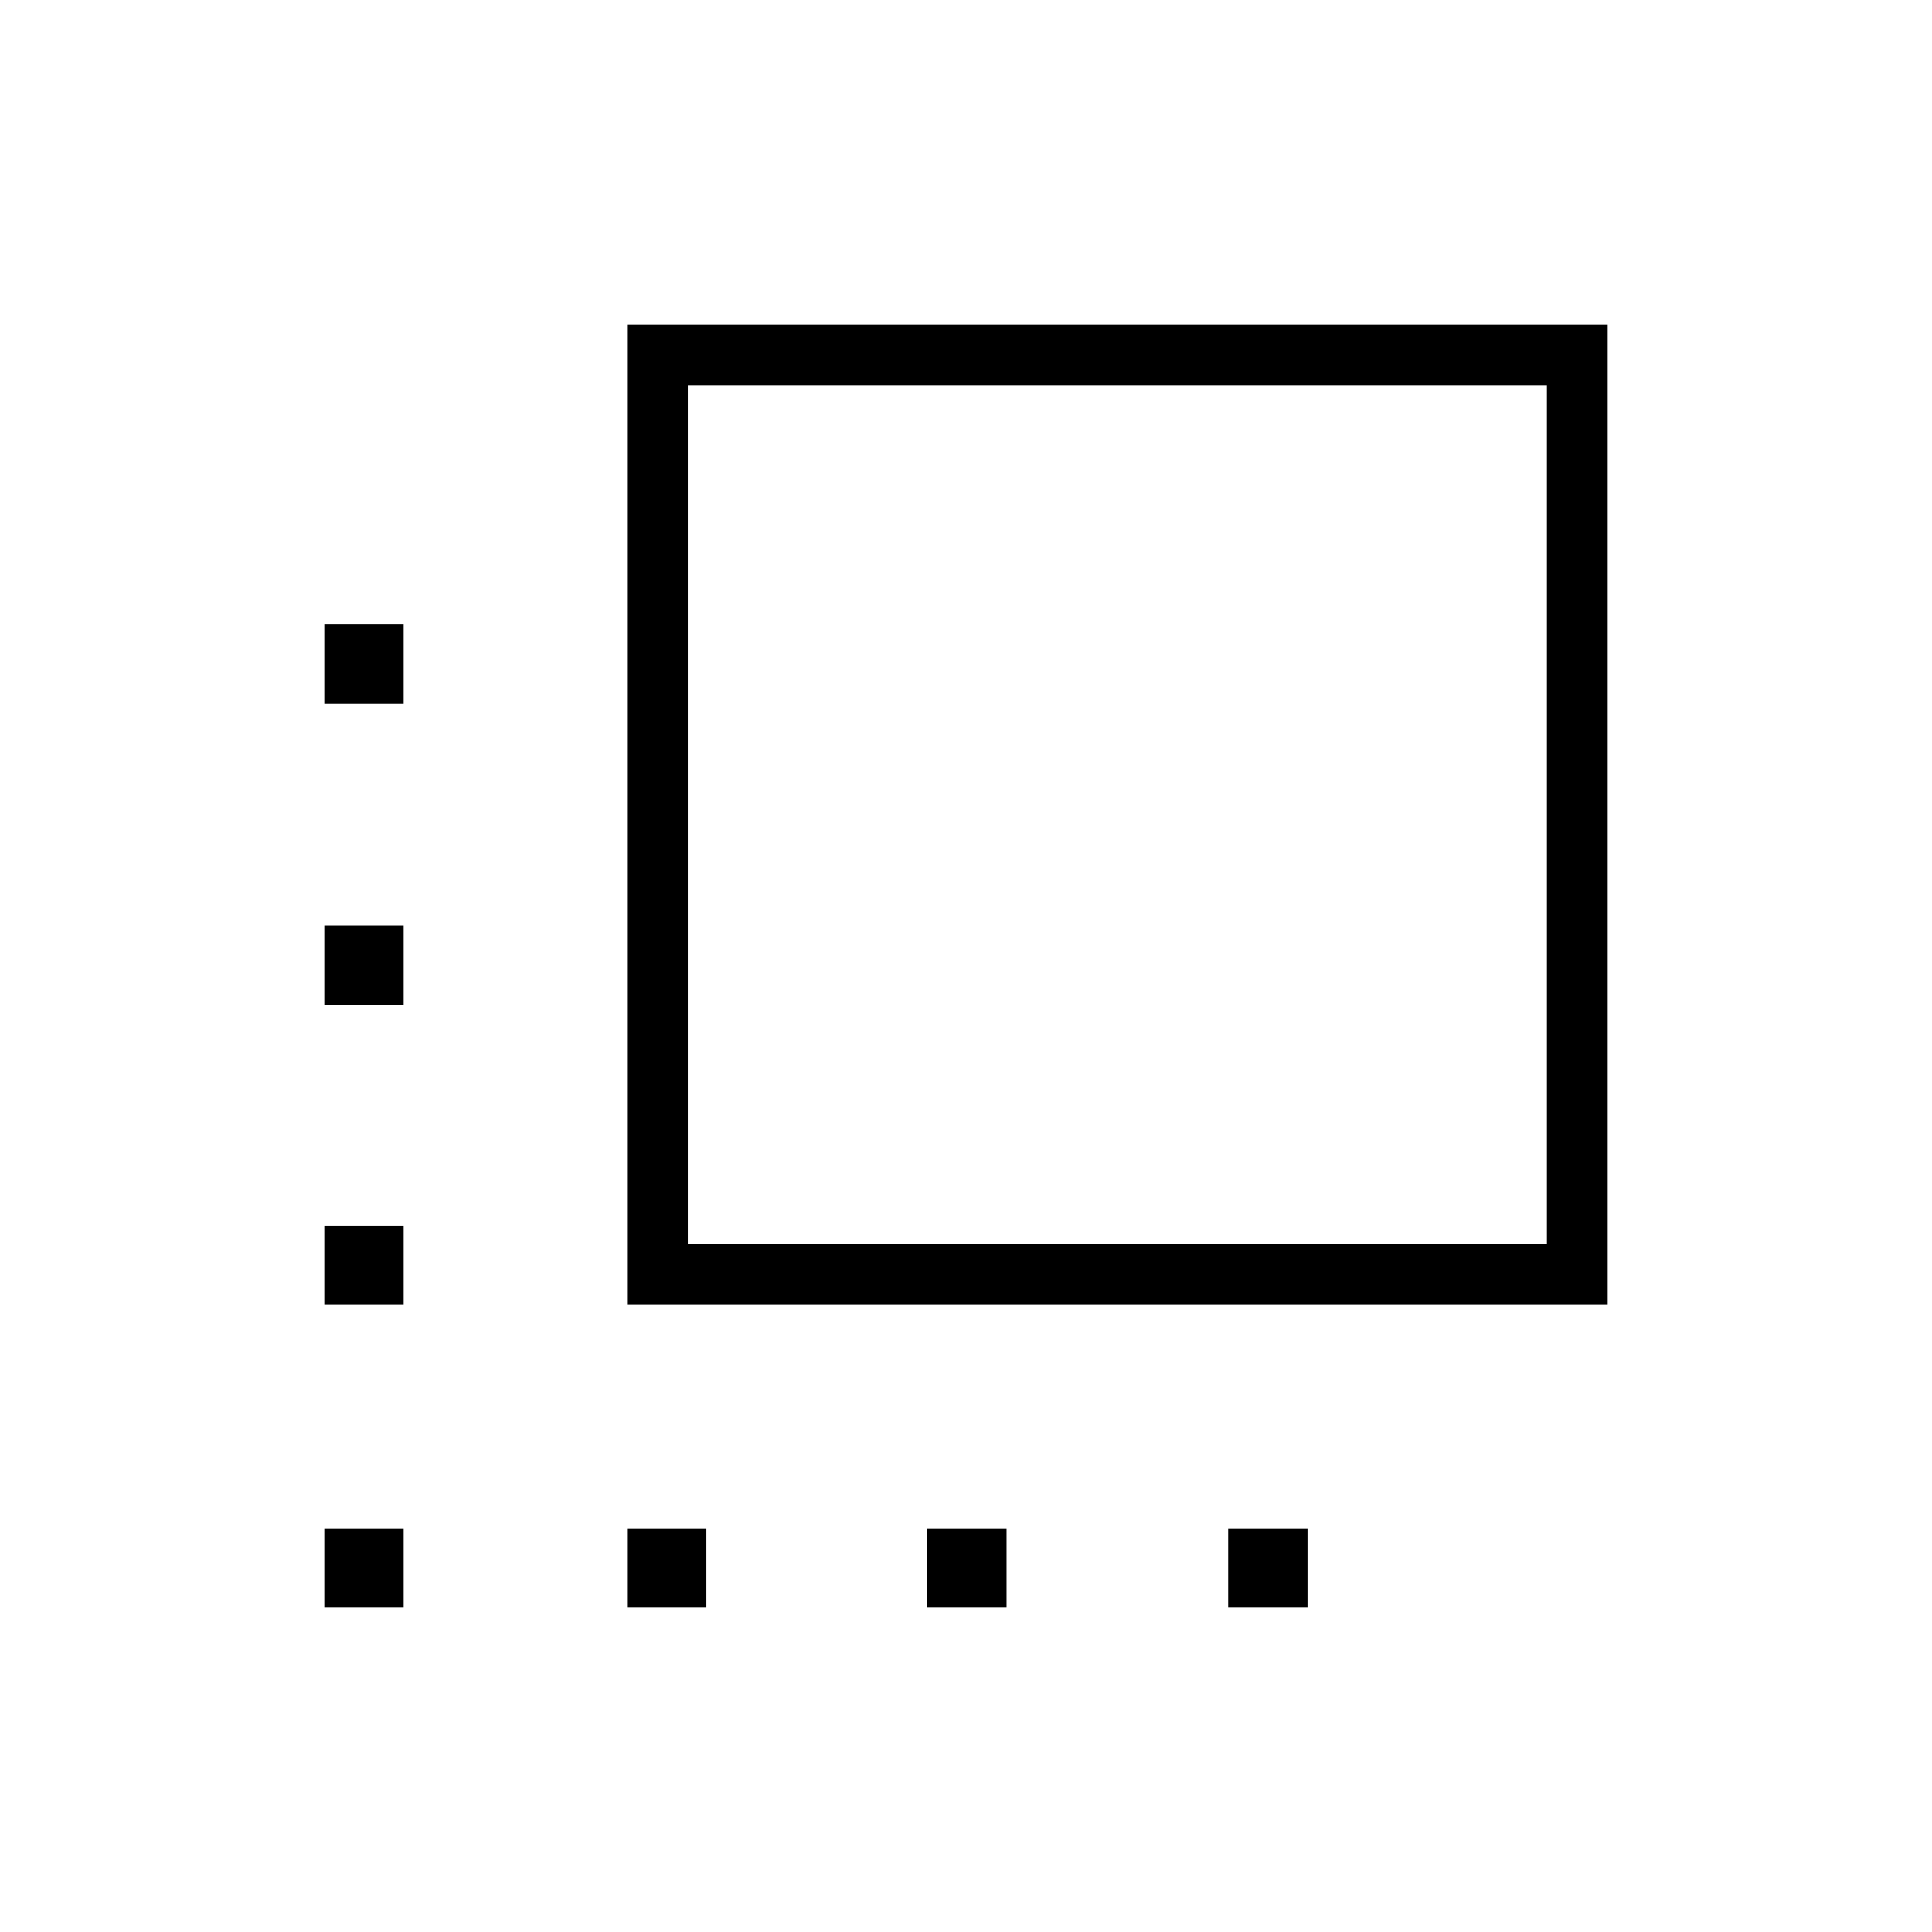 <svg xmlns="http://www.w3.org/2000/svg" height="48" viewBox="0 -960 960 960" width="48"><path d="M311.58-311.58v-487.27h487.27v487.27H311.58Zm30.19-30.19h426.88v-426.88H341.77v426.88ZM161.15-161.15v-39.43h39.43v39.43h-39.43Zm0-150.43V-351h39.43v39.42h-39.43Zm0-149.15v-39.42h39.43v39.42h-39.43Zm0-149.54v-39.42h39.43v39.42h-39.43Zm150.43 449.12v-39.43H351v39.43h-39.42Zm149.15 0v-39.43h39.42v39.43h-39.42Zm149.54 0v-39.43h39.42v39.43h-39.42Z"/></svg>